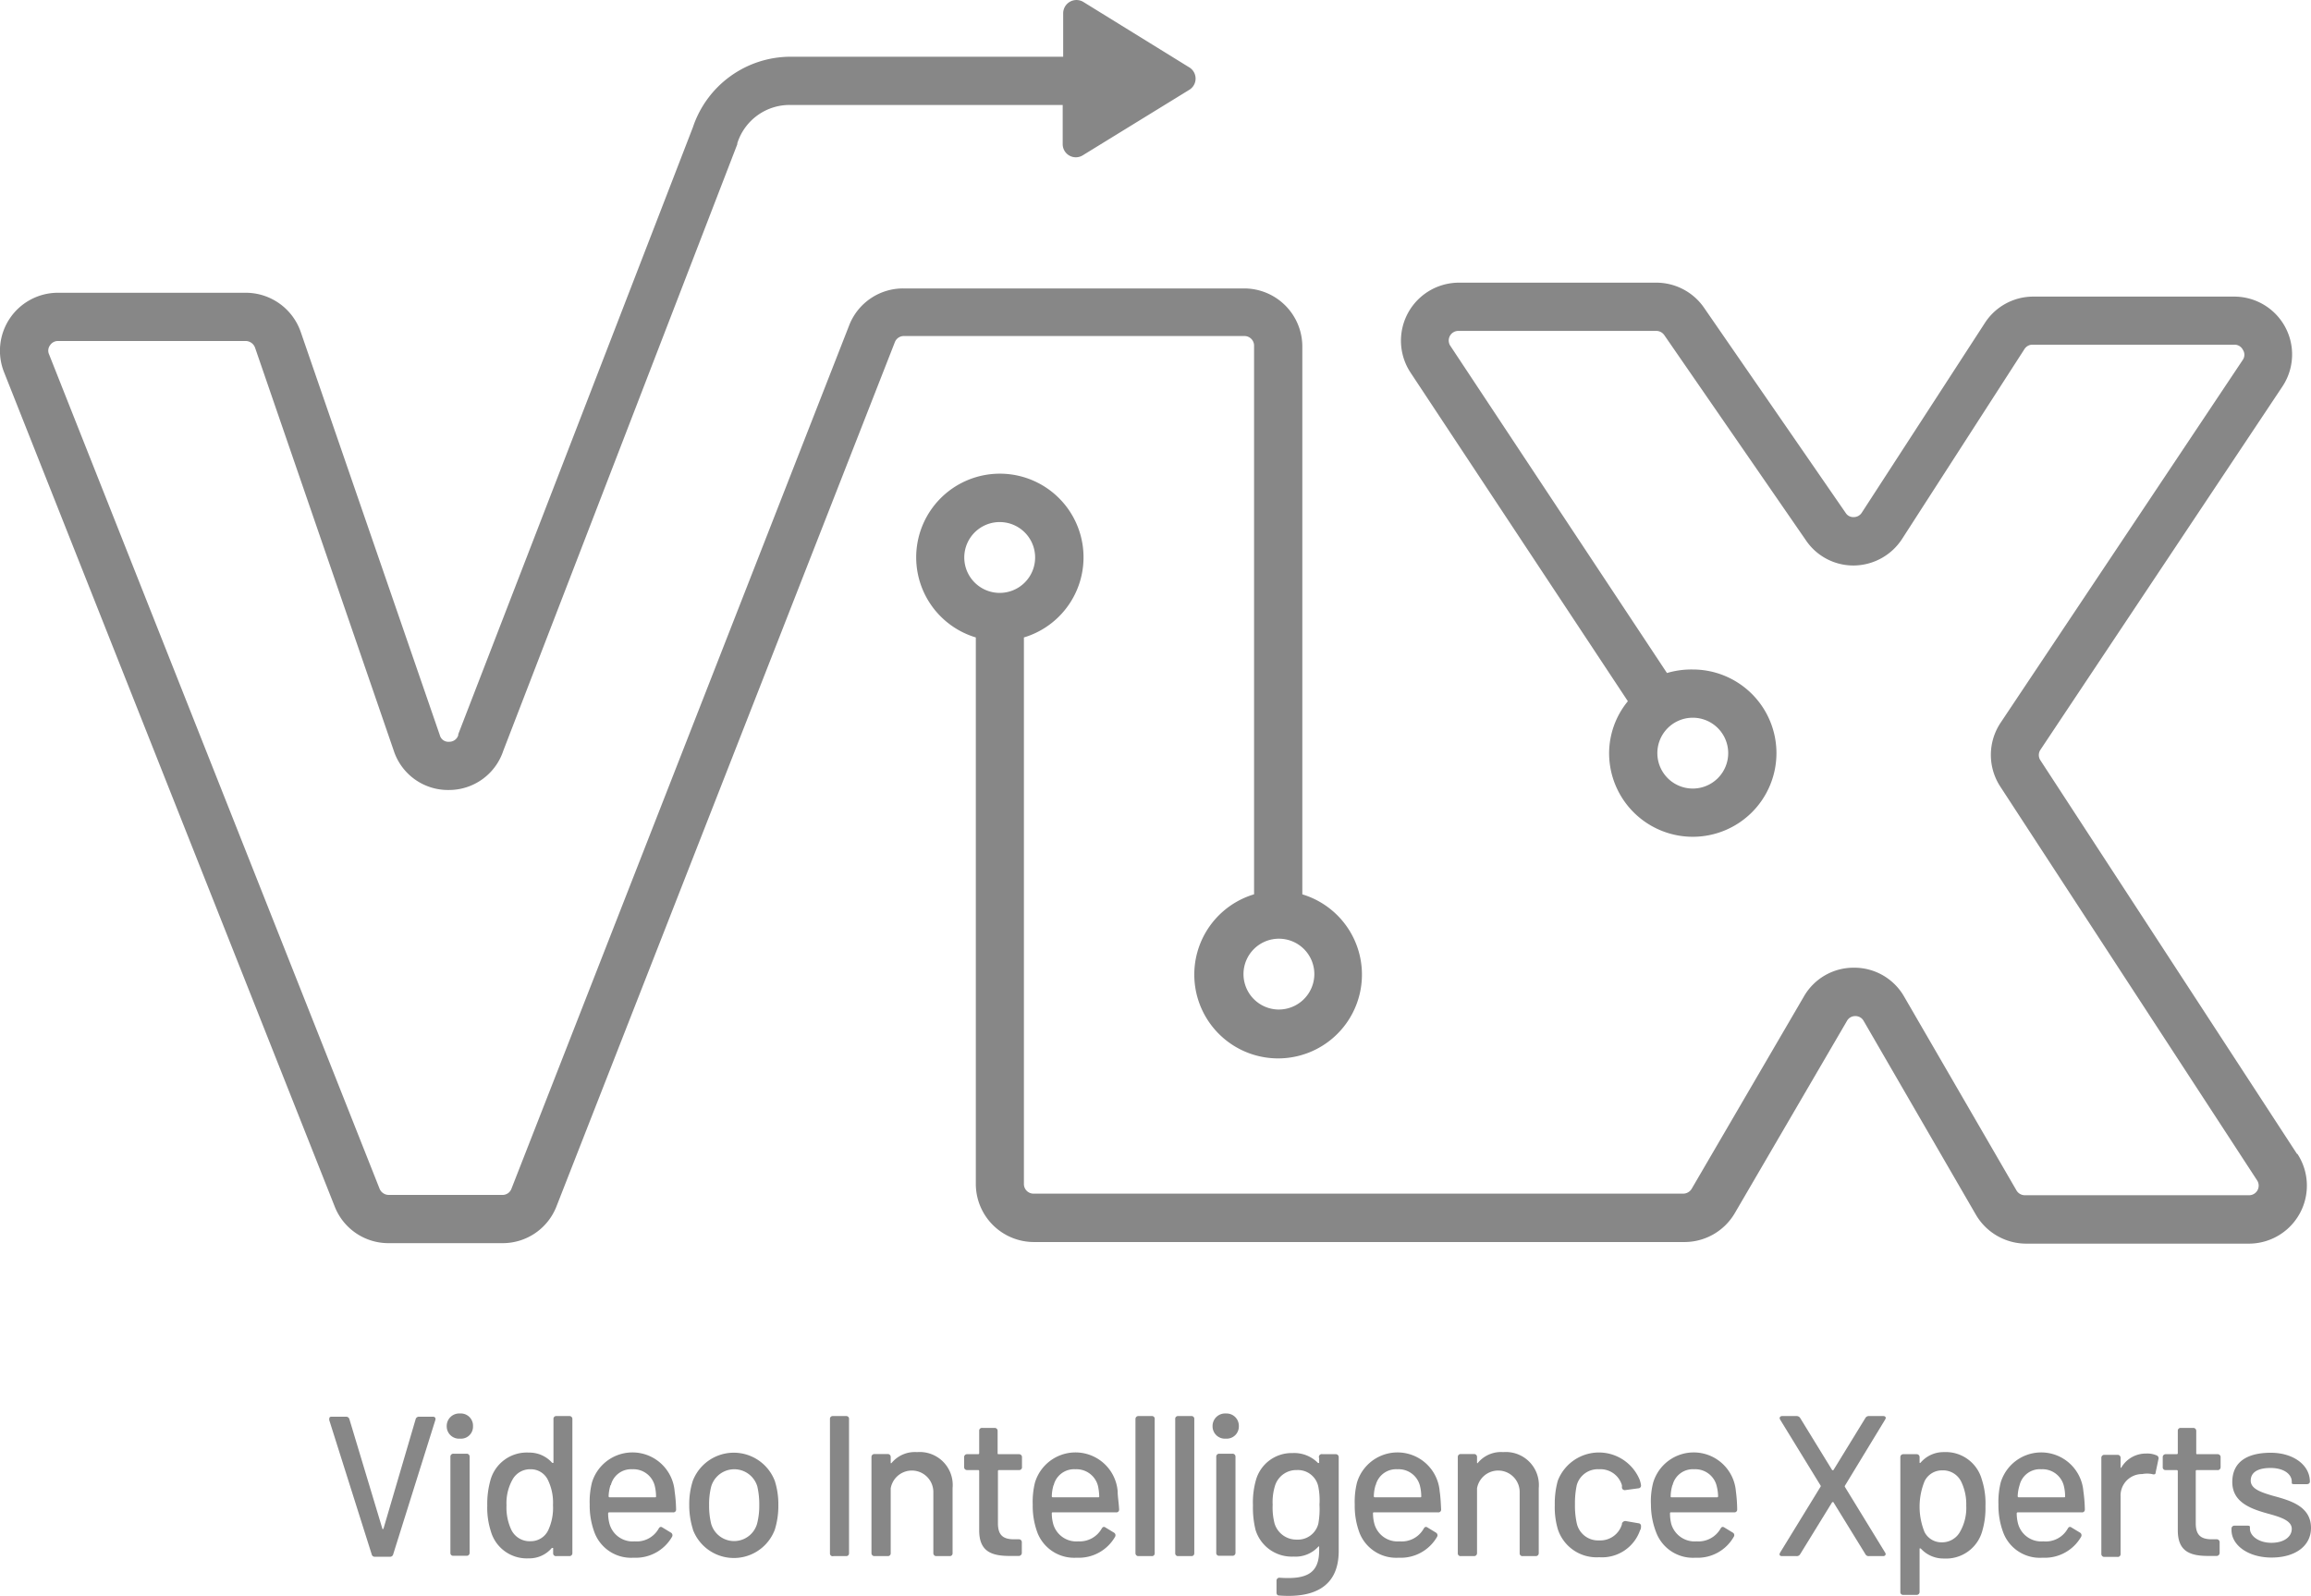 <svg xmlns="http://www.w3.org/2000/svg" viewBox="0 0 144.18 99.6"><g id="a3768eb2-5dd7-4a25-ab24-c338cd8b6393" data-name="Capa 2"><g id="b9b2dae6-6486-4ead-b343-0377ebf908d2" data-name="Capa 1"><path d="M81.25,55.81V21.57A3.63,3.63,0,0,0,77.63,18H56.39A3.61,3.61,0,0,0,53,20.25L31.91,74.18a.59.59,0,0,1-.56.39h-7.1a.62.62,0,0,1-.57-.39L3.06,22.11a.56.56,0,0,1,.06-.56.59.59,0,0,1,.5-.27H15.33a.63.63,0,0,1,.58.41l8.66,25.17A3.56,3.56,0,0,0,28,49.3h0a3.57,3.57,0,0,0,3.4-2.45L46,9l0-.06A3.42,3.42,0,0,1,49.3,6.55h17V9a.82.82,0,0,0,1.24.7l6.65-4.09a.82.82,0,0,0,0-1.41L67.57.11a.83.83,0,0,0-1.24.7V3.54h-17a6.43,6.43,0,0,0-6.1,4.4L28.59,45.82l0,.06a.58.58,0,0,1-.57.41.55.55,0,0,1-.58-.41L18.76,20.71a3.63,3.63,0,0,0-3.43-2.44H3.62A3.62,3.62,0,0,0,.25,23.22L20.88,75.29a3.6,3.6,0,0,0,3.37,2.29h7.1a3.6,3.6,0,0,0,3.37-2.3L55.83,21.35a.6.6,0,0,1,.56-.38H77.63a.6.6,0,0,1,.61.6V55.81a5.23,5.23,0,1,0,3,0ZM79.74,63A2.21,2.21,0,1,1,82,60.81,2.22,2.22,0,0,1,79.74,63Z" fill="#878787"/><path d="M143.3,72l-16-24.55a.59.59,0,0,1,0-.66l15.09-22.66a3.61,3.61,0,0,0-3-5.62H126.83a3.59,3.59,0,0,0-3,1.65L116.15,32a.59.59,0,0,1-.5.27.56.56,0,0,1-.5-.26L106.31,19.2a3.62,3.62,0,0,0-3-1.56H91a3.62,3.62,0,0,0-3,5.61l13.56,20.51A5.14,5.14,0,0,0,100.39,47a5.22,5.22,0,1,0,5.22-5.22A5.37,5.37,0,0,0,104,42L90.49,21.59a.6.6,0,0,1,.5-.94h12.34a.61.61,0,0,1,.5.26l8.84,12.81a3.57,3.57,0,0,0,3,1.57,3.63,3.63,0,0,0,3-1.66l7.63-11.84a.59.59,0,0,1,.51-.28H139.4a.58.58,0,0,1,.53.32.56.56,0,0,1,0,.62L124.81,45.11a3.62,3.62,0,0,0,0,4l16,24.54a.6.6,0,0,1-.51.94H126.33a.61.61,0,0,1-.53-.31l-7-12.08a3.58,3.58,0,0,0-3.13-1.81h0a3.57,3.57,0,0,0-3.13,1.8l-7,12a.62.62,0,0,1-.52.3H64.48a.6.6,0,0,1-.6-.61V39.78a5.22,5.22,0,1,0-3,0V73.89a3.63,3.63,0,0,0,3.62,3.62h40.6a3.64,3.64,0,0,0,3.13-1.8l7-12a.58.58,0,0,1,.52-.3h0a.58.58,0,0,1,.52.3l7,12.09a3.64,3.64,0,0,0,3.14,1.81h13.93a3.62,3.62,0,0,0,3-5.59ZM107.82,47a2.21,2.21,0,1,1-2.21-2.21A2.21,2.21,0,0,1,107.82,47ZM60.16,34.78A2.21,2.21,0,1,1,62.37,37,2.21,2.21,0,0,1,60.16,34.78Z" fill="#878787"/><path d="M68.56,1.18Z" fill="#878787"/><path d="M23.19,97l-2.65-8.38c0-.14,0-.21.16-.21h.89a.21.21,0,0,1,.21.16l2.05,6.81c0,.06.06.06.08,0l2-6.81a.21.21,0,0,1,.21-.16H27c.13,0,.2.07.16.21L24.53,97a.2.2,0,0,1-.22.15H23.4A.19.19,0,0,1,23.19,97Z" fill="#878787"/><path d="M27.87,89a.78.78,0,0,1,.83-.79.76.76,0,0,1,.81.79.75.75,0,0,1-.81.78A.77.77,0,0,1,27.87,89Zm.23,7.91v-6a.18.18,0,0,1,.19-.19h.82a.18.18,0,0,1,.19.19v6a.18.18,0,0,1-.19.18h-.82A.17.17,0,0,1,28.1,96.93Z" fill="#878787"/><path d="M34.7,88.37h.82a.18.18,0,0,1,.19.19v8.37a.18.18,0,0,1-.19.18H34.7a.17.17,0,0,1-.19-.18V96.6a0,0,0,0,0-.08,0,1.84,1.84,0,0,1-1.45.65,2.33,2.33,0,0,1-2.36-1.7,4.77,4.77,0,0,1-.22-1.59,5.42,5.42,0,0,1,.18-1.52A2.35,2.35,0,0,1,33,90.65a1.89,1.89,0,0,1,1.45.64s.08,0,.08,0V88.56A.17.17,0,0,1,34.7,88.37Zm-.2,5.56a3.24,3.24,0,0,0-.33-1.6,1.18,1.18,0,0,0-1.06-.64,1.25,1.25,0,0,0-1.11.6,3,3,0,0,0-.4,1.65,3.27,3.27,0,0,0,.31,1.55,1.27,1.27,0,0,0,1.2.69,1.2,1.2,0,0,0,1.09-.68A3.29,3.29,0,0,0,34.5,93.93Z" fill="#878787"/><path d="M41.09,95.4c.06-.11.14-.15.25-.07l.51.31a.19.19,0,0,1,.08.26,2.61,2.61,0,0,1-2.4,1.31,2.44,2.44,0,0,1-2.42-1.52,4.77,4.77,0,0,1-.32-1.79,5,5,0,0,1,.14-1.38,2.64,2.64,0,0,1,5.16.55,8.92,8.92,0,0,1,.09,1.12.17.17,0,0,1-.19.19H38a.06.06,0,0,0-.06.06,2.5,2.5,0,0,0,.09.67,1.5,1.5,0,0,0,1.57,1.08A1.57,1.57,0,0,0,41.09,95.4Zm-3-2.72a2.6,2.6,0,0,0-.12.7s0,.06.07.06h2.83a.05.05,0,0,0,.06-.06,2.84,2.84,0,0,0-.07-.61,1.37,1.37,0,0,0-1.41-1.08A1.3,1.3,0,0,0,38.11,92.68Z" fill="#878787"/><path d="M43.23,95.44A5,5,0,0,1,43,93.92a4.79,4.79,0,0,1,.22-1.5,2.74,2.74,0,0,1,5.12,0,4.77,4.77,0,0,1,.22,1.5,5,5,0,0,1-.22,1.54,2.73,2.73,0,0,1-5.11,0Zm4-.34a4.46,4.46,0,0,0,.14-1.17,5,5,0,0,0-.12-1.16,1.5,1.5,0,0,0-2.88,0,4.47,4.47,0,0,0-.13,1.16,4.73,4.73,0,0,0,.13,1.17,1.49,1.49,0,0,0,2.86,0Z" fill="#878787"/><path d="M51.78,96.93V88.56a.17.17,0,0,1,.18-.19h.83a.17.17,0,0,1,.18.19v8.37a.17.17,0,0,1-.18.18H52A.17.17,0,0,1,51.78,96.93Z" fill="#878787"/><path d="M59.43,92.87v4.06a.17.17,0,0,1-.18.18h-.83a.18.18,0,0,1-.19-.18V93.1a1.34,1.34,0,0,0-2.66-.22v4.05a.17.17,0,0,1-.18.18h-.83a.18.18,0,0,1-.19-.18v-6a.18.18,0,0,1,.19-.19h.83a.18.18,0,0,1,.18.19v.35s0,.08.07,0a1.88,1.88,0,0,1,1.57-.66A2.06,2.06,0,0,1,59.43,92.87Z" fill="#878787"/><path d="M63.59,91.74H62.32a.06.06,0,0,0-.06.06v3.26c0,.73.31,1,1,1h.3a.18.18,0,0,1,.19.19v.65a.19.19,0,0,1-.19.2H63c-1.16,0-1.91-.29-1.91-1.6V91.8a.06.06,0,0,0-.06-.06h-.69a.18.18,0,0,1-.19-.19v-.61a.18.18,0,0,1,.19-.19h.69a.06.06,0,0,0,.06-.06v-1.4a.17.17,0,0,1,.19-.18h.77a.18.18,0,0,1,.19.18v1.4a.05.05,0,0,0,.06.06h1.27a.18.18,0,0,1,.19.19v.61A.17.17,0,0,1,63.59,91.74Z" fill="#878787"/><path d="M68.73,95.4c.06-.11.14-.15.25-.07l.51.31a.19.19,0,0,1,.08.26,2.61,2.61,0,0,1-2.4,1.31,2.46,2.46,0,0,1-2.43-1.52,4.78,4.78,0,0,1-.31-1.79,5,5,0,0,1,.14-1.38,2.64,2.64,0,0,1,5.16.55c0,.33.07.7.09,1.12a.17.17,0,0,1-.19.19H65.68a.05.05,0,0,0-.06.06,2.5,2.5,0,0,0,.09.67,1.5,1.5,0,0,0,1.57,1.08A1.58,1.58,0,0,0,68.73,95.4Zm-3-2.72a2.63,2.63,0,0,0-.11.7.06.06,0,0,0,.06.06h2.84a.05.05,0,0,0,.06-.06,3.68,3.68,0,0,0-.07-.61,1.38,1.38,0,0,0-1.41-1.08A1.31,1.31,0,0,0,65.74,92.68Z" fill="#878787"/><path d="M70.84,96.93V88.56a.18.18,0,0,1,.19-.19h.82a.17.17,0,0,1,.19.19v8.37a.17.17,0,0,1-.19.18H71A.18.18,0,0,1,70.84,96.93Z" fill="#878787"/><path d="M73.32,96.93V88.56a.17.17,0,0,1,.18-.19h.83a.17.17,0,0,1,.18.19v8.37a.17.17,0,0,1-.18.18H73.5A.17.17,0,0,1,73.32,96.93Z" fill="#878787"/><path d="M75.65,89a.78.78,0,0,1,.83-.79.77.77,0,0,1,.81.79.76.76,0,0,1-.81.78A.77.77,0,0,1,75.65,89Zm.23,7.91v-6a.18.18,0,0,1,.18-.19h.83a.18.18,0,0,1,.19.19v6a.18.18,0,0,1-.19.18h-.83A.17.17,0,0,1,75.88,96.93Z" fill="#878787"/><path d="M82.51,90.75h.83a.18.18,0,0,1,.18.19v5.85c0,2.37-1.73,2.93-3.71,2.78-.12,0-.17-.08-.17-.19l0-.74a.18.18,0,0,1,.21-.18c1.72.12,2.45-.31,2.45-1.71v-.21c0-.05,0-.06-.07,0a1.92,1.92,0,0,1-1.53.6,2.36,2.36,0,0,1-2.37-1.67,5.81,5.81,0,0,1-.16-1.52,5.13,5.13,0,0,1,.19-1.6,2.31,2.31,0,0,1,2.27-1.67,2.08,2.08,0,0,1,1.6.62s.07,0,.07,0v-.3A.18.18,0,0,1,82.51,90.75Zm-.19,3.15a4.32,4.32,0,0,0-.08-1.16,1.3,1.3,0,0,0-1.33-1,1.39,1.39,0,0,0-1.37,1,3.37,3.37,0,0,0-.14,1.16,3.92,3.92,0,0,0,.12,1.18,1.42,1.42,0,0,0,1.39,1,1.31,1.31,0,0,0,1.34-1A5.11,5.11,0,0,0,82.32,93.9Z" fill="#878787"/><path d="M88.82,95.4c.06-.11.14-.15.25-.07l.51.31a.19.19,0,0,1,.08.26,2.61,2.61,0,0,1-2.4,1.31,2.46,2.46,0,0,1-2.43-1.52,4.78,4.78,0,0,1-.31-1.79,5,5,0,0,1,.14-1.38,2.64,2.64,0,0,1,5.16.55c.05.33.07.7.09,1.12a.17.17,0,0,1-.19.19h-4a.05.05,0,0,0-.06.06,2.5,2.5,0,0,0,.09.67,1.5,1.5,0,0,0,1.57,1.08A1.57,1.57,0,0,0,88.82,95.4Zm-3-2.72a2.63,2.63,0,0,0-.11.7.06.06,0,0,0,.06.06h2.84a.05.05,0,0,0,.06-.06,2.84,2.84,0,0,0-.07-.61,1.37,1.37,0,0,0-1.41-1.08A1.31,1.31,0,0,0,85.83,92.68Z" fill="#878787"/><path d="M96,92.87v4.06a.18.18,0,0,1-.19.18H95a.17.17,0,0,1-.19-.18V93.1a1.34,1.34,0,0,0-2.66-.22v4.05a.18.18,0,0,1-.19.18h-.82a.17.17,0,0,1-.19-.18v-6a.18.18,0,0,1,.19-.19h.82a.18.18,0,0,1,.19.19v.35s0,.08.06,0a1.88,1.88,0,0,1,1.58-.66A2.06,2.06,0,0,1,96,92.87Z" fill="#878787"/><path d="M97.19,95.43A4.87,4.87,0,0,1,97,93.92a5.32,5.32,0,0,1,.19-1.52,2.75,2.75,0,0,1,5.1-.07,1.81,1.81,0,0,1,.09.35.17.17,0,0,1-.17.2l-.81.11a.18.18,0,0,1-.21-.14l0-.16a1.39,1.39,0,0,0-1.42-1,1.36,1.36,0,0,0-1.4,1,5.42,5.42,0,0,0-.11,1.19,5.08,5.08,0,0,0,.11,1.17,1.36,1.36,0,0,0,1.4,1.08,1.41,1.41,0,0,0,1.42-1,.18.18,0,0,0,0-.05v0a.23.23,0,0,1,.22-.16l.81.14a.17.17,0,0,1,.16.2c0,.07,0,.15-.06.24a2.51,2.51,0,0,1-2.55,1.68A2.54,2.54,0,0,1,97.19,95.43Z" fill="#878787"/><path d="M107.34,95.4c.06-.11.13-.15.25-.07l.51.31a.18.18,0,0,1,.07.26,2.59,2.59,0,0,1-2.39,1.31,2.45,2.45,0,0,1-2.43-1.52A4.78,4.78,0,0,1,103,93.9a4.61,4.61,0,0,1,.14-1.38,2.64,2.64,0,0,1,5.16.55,9.05,9.05,0,0,1,.08,1.12.17.17,0,0,1-.18.19h-3.95a.05.05,0,0,0-.06.06,2.58,2.58,0,0,0,.08.67,1.52,1.52,0,0,0,1.58,1.08A1.59,1.59,0,0,0,107.34,95.4Zm-3-2.72a2.63,2.63,0,0,0-.11.7.05.05,0,0,0,.06.06h2.84a.06.06,0,0,0,.06-.06,2.74,2.74,0,0,0-.08-.61,1.37,1.37,0,0,0-1.41-1.08A1.3,1.3,0,0,0,104.35,92.68Z" fill="#878787"/><path d="M111.06,96.89l2.52-4.11a.06.06,0,0,0,0-.08l-2.52-4.11c-.07-.12,0-.22.13-.22h.89a.26.26,0,0,1,.23.12l2,3.26s0,0,.07,0l2-3.26a.24.24,0,0,1,.22-.12h.89c.15,0,.2.1.12.22l-2.51,4.13a.09.09,0,0,0,0,.07l2.51,4.1c.08.12,0,.22-.12.22h-.89a.22.22,0,0,1-.22-.12l-2-3.25s-.05,0-.07,0l-2,3.25a.24.24,0,0,1-.23.12h-.89C111,97.11,111,97,111.06,96.89Z" fill="#878787"/><path d="M123.87,94a5,5,0,0,1-.19,1.51,2.34,2.34,0,0,1-2.4,1.75,1.9,1.9,0,0,1-1.45-.63s-.07,0-.07,0v2.71a.18.18,0,0,1-.19.19h-.83a.17.17,0,0,1-.18-.19V90.94a.18.18,0,0,1,.18-.19h.83a.18.18,0,0,1,.19.19v.33s0,.07.07,0a1.88,1.88,0,0,1,1.45-.65,2.33,2.33,0,0,1,2.36,1.7A4.82,4.82,0,0,1,123.87,94Zm-1.2,0a3.23,3.23,0,0,0-.32-1.55,1.26,1.26,0,0,0-1.19-.69,1.2,1.2,0,0,0-1.09.68,4.21,4.21,0,0,0,0,3.17,1.18,1.18,0,0,0,1.07.64,1.28,1.28,0,0,0,1.11-.6A3,3,0,0,0,122.67,93.93Z" fill="#878787"/><path d="M129,95.4c.06-.11.14-.15.25-.07l.51.31a.19.19,0,0,1,.08.26,2.61,2.61,0,0,1-2.4,1.31A2.44,2.44,0,0,1,125,95.69a4.77,4.77,0,0,1-.32-1.79,5,5,0,0,1,.14-1.38,2.64,2.64,0,0,1,5.16.55,8.92,8.92,0,0,1,.09,1.12.17.17,0,0,1-.19.19h-4a.06.06,0,0,0-.06.06,2.5,2.5,0,0,0,.09.67,1.5,1.5,0,0,0,1.57,1.08A1.57,1.57,0,0,0,129,95.4Zm-3-2.72a2.6,2.6,0,0,0-.12.7s0,.06.07.06h2.83a.05.05,0,0,0,.06-.06,2.84,2.84,0,0,0-.07-.61,1.37,1.37,0,0,0-1.41-1.08A1.3,1.3,0,0,0,126,92.68Z" fill="#878787"/><path d="M134.56,90.83a.19.19,0,0,1,.1.24l-.17.81c0,.14-.1.15-.23.11a1.62,1.62,0,0,0-.61,0,1.34,1.34,0,0,0-1.35,1.4v3.59a.17.17,0,0,1-.19.18h-.82a.18.18,0,0,1-.19-.18v-6a.18.18,0,0,1,.19-.19h.82a.18.18,0,0,1,.19.19v.58c0,.06,0,.07.06,0a1.77,1.77,0,0,1,1.53-.85A1.46,1.46,0,0,1,134.56,90.83Z" fill="#878787"/><path d="M138.32,91.74h-1.27a.06.06,0,0,0-.06.06v3.26c0,.73.31,1,1,1h.3a.18.18,0,0,1,.19.19v.65a.19.19,0,0,1-.19.2h-.51c-1.16,0-1.91-.29-1.91-1.6V91.8a.07.07,0,0,0-.07-.06h-.68a.17.17,0,0,1-.19-.19v-.61a.18.18,0,0,1,.19-.19h.68s.07,0,.07-.06v-1.4a.17.17,0,0,1,.18-.18h.78a.18.18,0,0,1,.19.18v1.4a.05.05,0,0,0,.06.06h1.27a.18.18,0,0,1,.19.19v.61A.18.18,0,0,1,138.32,91.74Z" fill="#878787"/><path d="M139.22,95.48V95.4a.18.18,0,0,1,.19-.19h.77c.12,0,.19,0,.19.09v.1c0,.45.55.88,1.34.88s1.27-.38,1.27-.87-.62-.71-1.37-.92c-1.1-.3-2.34-.69-2.34-2s1-1.83,2.4-1.83,2.44.76,2.44,1.8c0,.1-.08.16-.19.16h-.75c-.11,0-.19,0-.19-.08v-.08c0-.46-.49-.85-1.32-.85s-1.24.29-1.24.79.6.72,1.4.95c1.07.29,2.36.65,2.36,2,0,1.14-1,1.85-2.46,1.85S139.22,96.43,139.22,95.48Z" fill="#878787"/></g></g></svg>